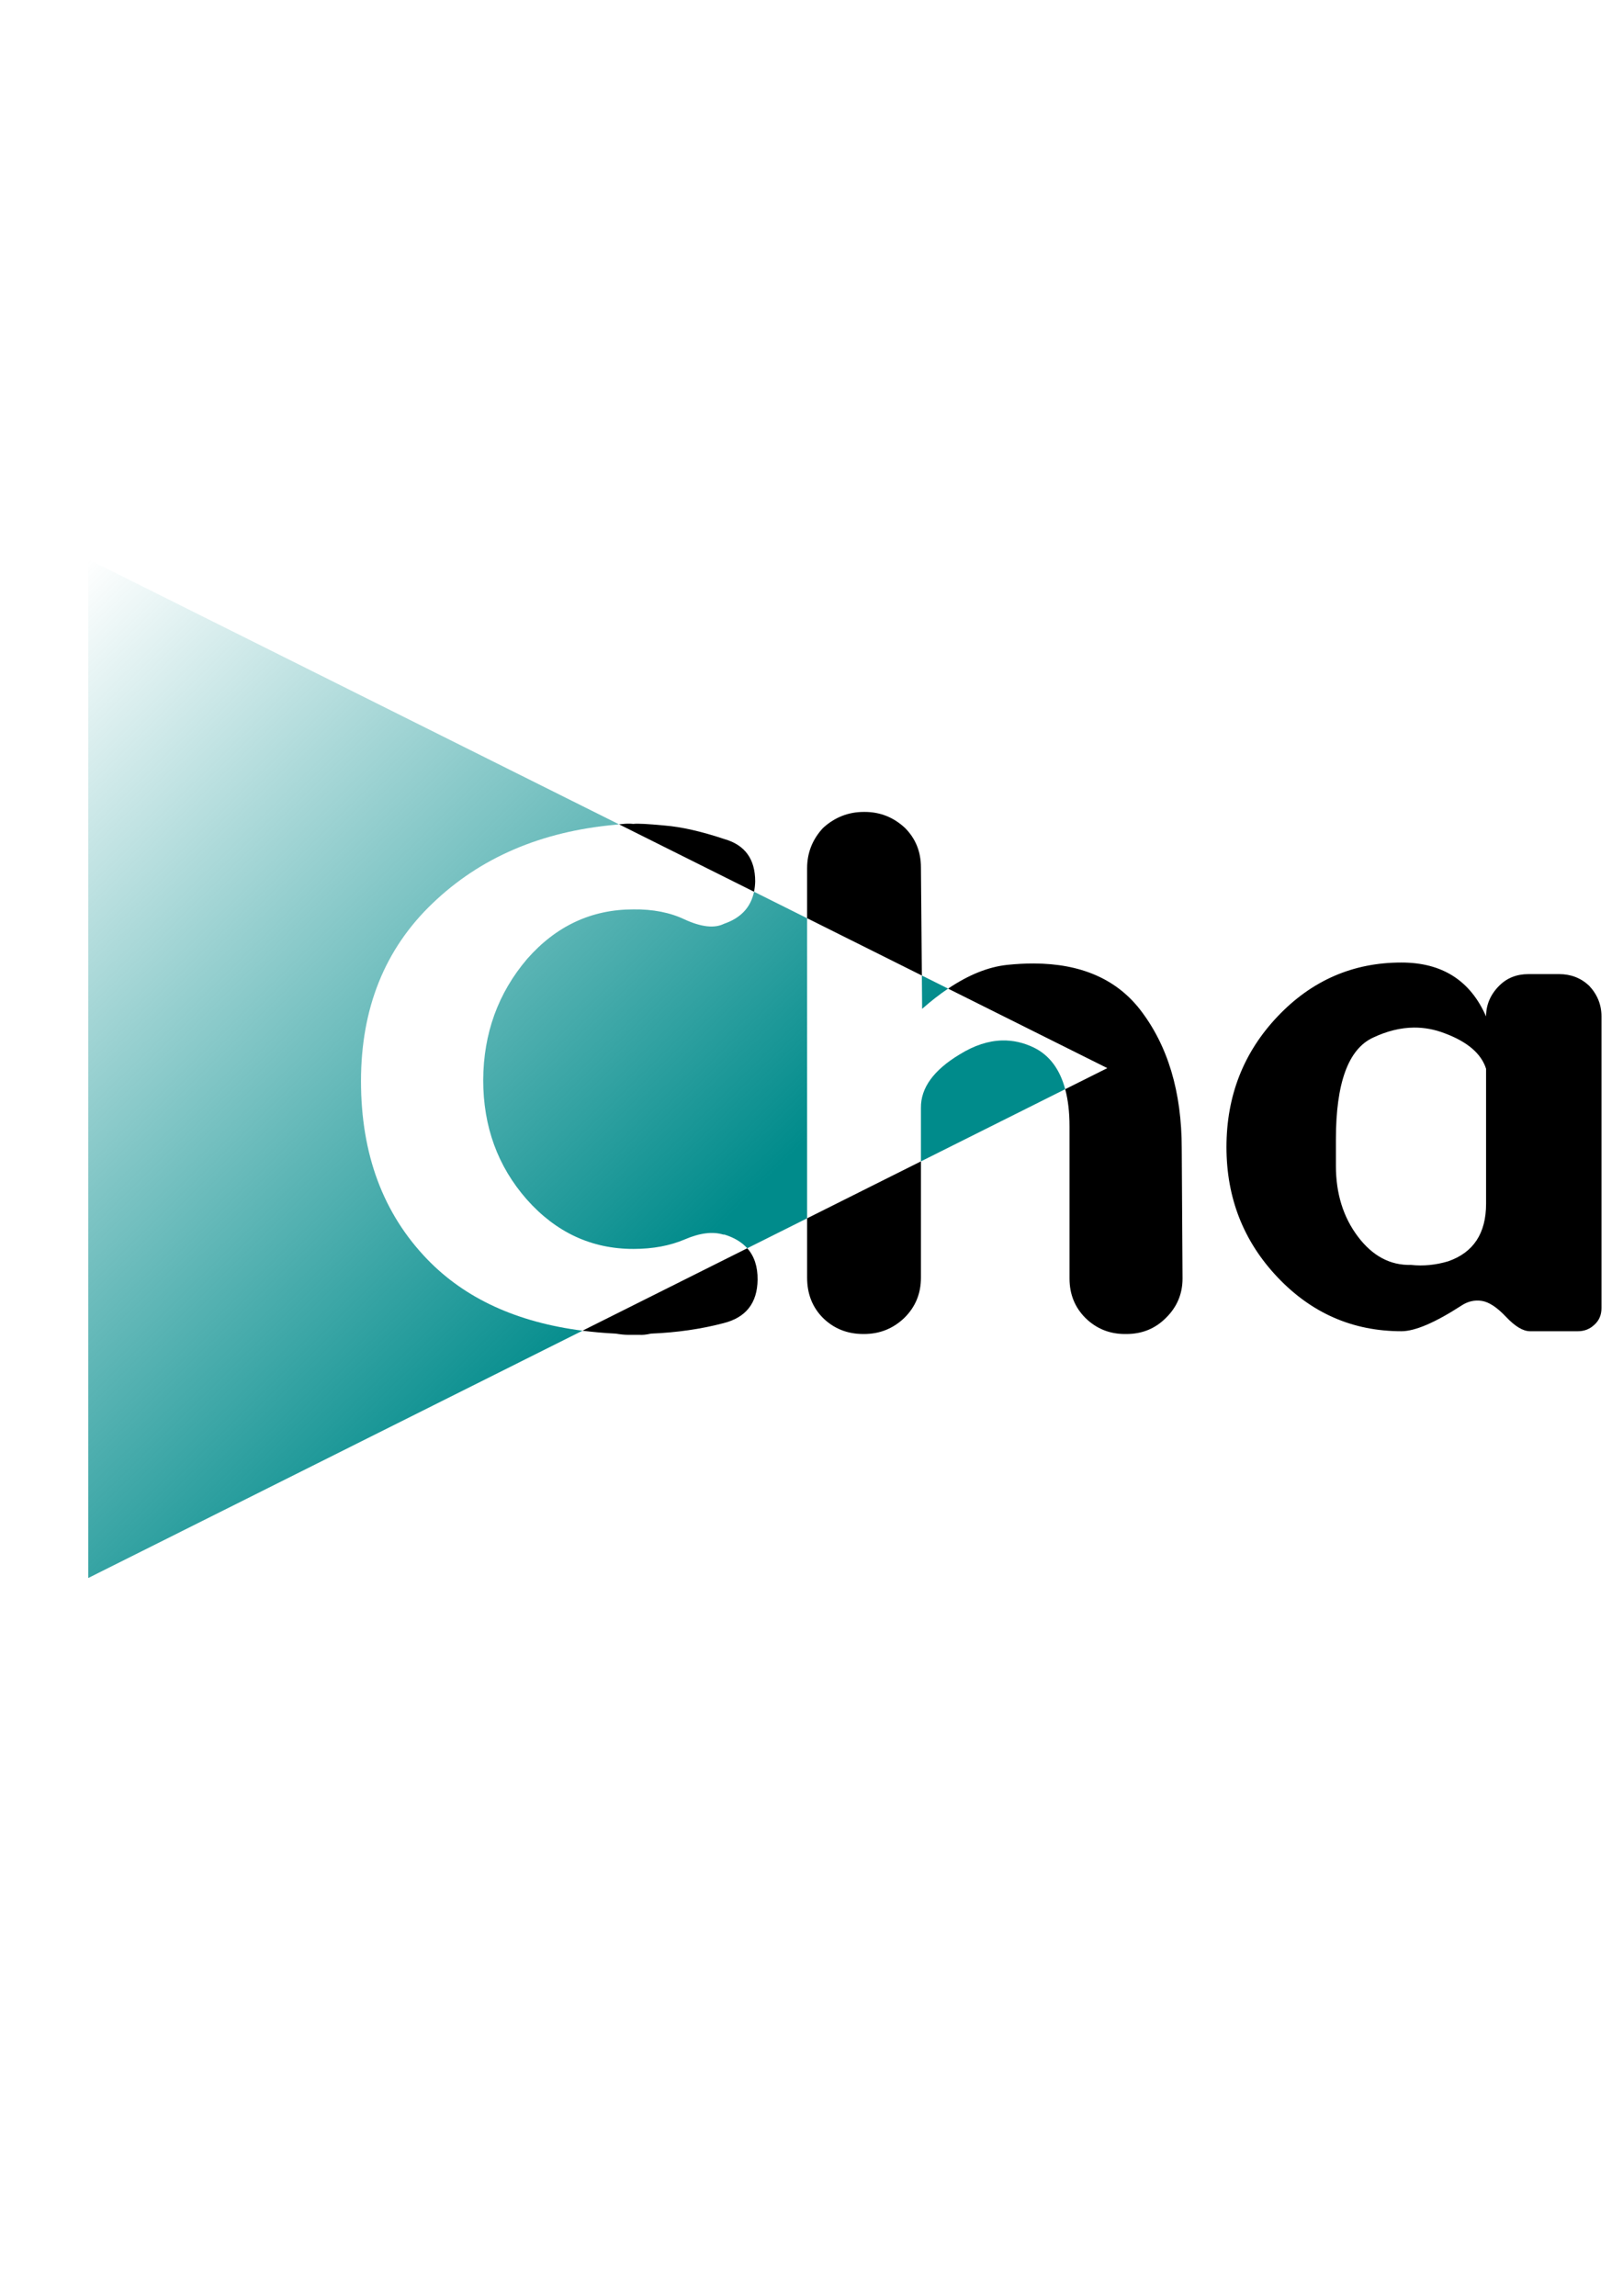 <?xml version="1.0" encoding="UTF-8" standalone="no"?>
<!-- Created with Inkscape (http://www.inkscape.org/) -->

<svg
   xmlns:dc="http://purl.org/dc/elements/1.1/"
   xmlns:cc="http://creativecommons.org/ns#"
   xmlns:rdf="http://www.w3.org/1999/02/22-rdf-syntax-ns#"
   xmlns:svg="http://www.w3.org/2000/svg"
   xmlns="http://www.w3.org/2000/svg"
   xmlns:xlink="http://www.w3.org/1999/xlink"
   xmlns:sodipodi="http://sodipodi.sourceforge.net/DTD/sodipodi-0.dtd"
   xmlns:inkscape="http://www.inkscape.org/namespaces/inkscape"
   width="210mm"
   height="297mm"
   viewBox="0 0 210 297"
   version="1.1"
   id="svg918"
   inkscape:version="0.92.5 (2060ec1f9f, 2020-04-08)"
   sodipodi:docname="logo2.svg">
  <defs
     id="defs912">
    <linearGradient
       gradientTransform="translate(-17.429,21.509)"
       inkscape:collect="always"
       xlink:href="#linearGradient918"
       id="linearGradient920-3"
       x1="112.241"
       y1="135.45"
       x2="28.853"
       y2="50.854"
       gradientUnits="userSpaceOnUse" />
    <linearGradient
       inkscape:collect="always"
       id="linearGradient918">
      <stop
         style="stop-color:#008b8b;stop-opacity:1;"
         offset="0"
         id="stop914" />
      <stop
         style="stop-color:#008b8b;stop-opacity:0;"
         offset="1"
         id="stop916" />
    </linearGradient>
  </defs>
  <sodipodi:namedview
     id="base"
     pagecolor="#ffffff"
     bordercolor="#666666"
     borderopacity="1.0"
     inkscape:pageopacity="0.0"
     inkscape:pageshadow="2"
     inkscape:zoom="0.35"
     inkscape:cx="-211.42857"
     inkscape:cy="560"
     inkscape:document-units="mm"
     inkscape:current-layer="layer1"
     showgrid="false"
     inkscape:window-width="1920"
     inkscape:window-height="1009"
     inkscape:window-x="0"
     inkscape:window-y="0"
     inkscape:window-maximized="1" />
  <g
     inkscape:label="Camada 1"
     inkscape:groupmode="layer"
     id="layer1">
    <path
       inkscape:connector-curvature="0"
       style="fill:url(#linearGradient920-3);fill-opacity:1;stroke:none;stroke-width:0.265px;stroke-linecap:butt;stroke-linejoin:miter;stroke-opacity:1"
       d="M 11.424,72.363 V 204.137 l 63.947,-31.99 c -8.501,-1.093 -15.197,-4.169 -20.084,-9.233 -5.719,-5.926 -8.578,-13.608 -8.578,-23.048 0,-9.44 3.083,-17.105 9.25,-22.996 6.167,-5.926 14.073,-9.319 23.719,-10.18 0.148,-0.02 0.279,-0.034 0.416,-0.05 z m 86.139,42.997 c -0.419,2.02 -1.71,3.403 -3.88,4.145 -1.24,0.62 -2.946,0.431 -5.116,-0.568 -1.895,-0.896 -4.1,-1.326 -6.615,-1.292 -5.409,0 -9.991,2.136 -13.746,6.408 -3.755,4.41 -5.65,9.629 -5.684,15.658 0,6.029 1.878,11.179 5.633,15.451 3.79,4.272 8.389,6.408 13.798,6.408 2.515,0 4.737,-0.413 6.666,-1.24 1.929,-0.827 3.583,-1.034 4.961,-0.62 h 0.155 c 1.263,0.391 2.247,0.983 2.952,1.774 l 7.745,-3.875 v -38.82 z m 21.715,10.839 0.037,4.313 c 1.138,-1.006 2.257,-1.876 3.359,-2.618 z m 10.402,8.401 c -1.793,0.04 -3.628,0.641 -5.508,1.804 -3.376,2.033 -5.047,4.341 -5.013,6.925 v 6.913 l 18.666,-9.337 c -0.695,-2.592 -2.039,-4.389 -4.042,-5.379 -1.341,-0.648 -2.709,-0.957 -4.104,-0.926 z"
       id="path844-5"
       inkscape:export-xdpi="96"
       inkscape:export-ydpi="96" />
    <path
       style="font-style:normal;font-weight:normal;font-size:10.583px;line-height:1.25;font-family:sans-serif;letter-spacing:0px;word-spacing:0px;fill:#000000;fill-opacity:1;stroke:none;stroke-width:0.265"
       d="m 111.77,105.036 c -1.998,0 -3.755,0.689 -5.271,2.067 -1.378,1.481 -2.067,3.221 -2.067,5.219 v 6.466 l 14.846,7.41 -0.118,-13.98 c 0,-2.033 -0.689,-3.738 -2.067,-5.116 -1.481,-1.378 -3.221,-2.067 -5.219,-2.067 z m -30.25,1.518 c -0.384,-0.01 -0.866,0.021 -1.425,0.086 l 17.468,8.72 c 0.087,-0.417 0.139,-0.86 0.151,-1.332 0,-2.894 -1.326,-4.72 -3.979,-5.478 -2.997,-0.999 -5.581,-1.585 -7.751,-1.757 -2.17,-0.207 -3.514,-0.276 -4.031,-0.207 -0.129,-0.017 -0.274,-0.028 -0.433,-0.032 z m 144.817,7.577 c -1.895,0 -3.359,0.413 -4.392,1.24 -1.895,1.412 -2.842,3.325 -2.842,5.736 v 5.271 h -1.86 c -1.412,0 -2.584,0.482 -3.514,1.447 -0.93,0.965 -1.395,2.119 -1.395,3.462 v 0.103 c -0.034,1.447 0.431,2.601 1.395,3.462 0.93,0.896 2.102,1.344 3.514,1.344 h 1.86 v 12.661 c 0,6.477 1.068,11.817 3.204,16.02 2.515,4.892 5.839,7.338 9.974,7.338 2.549,1e-5 4.41,-1.757 5.581,-5.271 1.171,-3.411 0.637,-5.736 -1.602,-6.976 -2.894,-1.516 -4.341,-4.909 -4.341,-10.18 v -13.591 h 4.341 c 1.344,0 2.48,-0.431 3.411,-1.292 0.93,-0.861 1.395,-2.033 1.395,-3.514 v -0.103 c 0,-1.275 -0.482,-2.412 -1.447,-3.411 -0.965,-0.999 -2.084,-1.499 -3.359,-1.499 h -4.341 v -5.271 c 0,-1.619 -0.603,-3.187 -1.809,-4.703 -1.206,-1.516 -2.394,-2.274 -3.566,-2.274 z m -45.01,10.387 c -6.27,0 -11.61,2.325 -16.02,6.976 -4.41,4.651 -6.615,10.284 -6.615,16.898 0,6.58 2.205,12.196 6.615,16.847 4.41,4.651 9.75,6.976 16.02,6.976 1.757,1e-5 4.341,-1.102 7.751,-3.307 0.827,-0.551 1.705,-0.758 2.635,-0.62 0.93,0.138 1.981,0.827 3.152,2.067 1.171,1.24 2.205,1.86 3.101,1.86 h 6.201 c 0.827,0 1.533,-0.276 2.119,-0.827 0.62,-0.551 0.93,-1.275 0.93,-2.17 v -37.724 c 0,-1.516 -0.534,-2.842 -1.602,-3.979 -1.068,-0.999 -2.36,-1.499 -3.876,-1.499 h -3.979 c -1.516,0 -2.773,0.5 -3.772,1.499 -1.137,1.137 -1.705,2.463 -1.705,3.979 -2.033,-4.651 -5.684,-6.976 -10.955,-6.976 z m -47.543,0.123 c -1.12,-0.004 -2.291,0.058 -3.513,0.187 -2.429,0.267 -4.962,1.292 -7.596,3.066 l 20.602,10.284 -5.45,2.726 c 0.369,1.376 0.558,2.973 0.558,4.801 v 19.689 c 0,2.033 0.689,3.738 2.067,5.116 1.412,1.378 3.118,2.067 5.116,2.067 h 0.155 c 2.033,0 3.738,-0.689 5.116,-2.067 1.447,-1.412 2.17,-3.118 2.17,-5.116 l -0.103,-16.795 c 0,-7.373 -1.809,-13.384 -5.426,-18.035 -3.081,-3.924 -7.646,-5.899 -13.695,-5.923 z m 49.167,8.293 c 1.342,-0.01 2.662,0.233 3.958,0.731 2.963,1.102 4.754,2.635 5.374,4.599 v 17.467 c 0,3.824 -1.636,6.305 -4.909,7.441 -1.619,0.482 -3.221,0.637 -4.806,0.465 -2.687,0.069 -4.978,-1.154 -6.873,-3.669 -1.895,-2.515 -2.842,-5.564 -2.842,-9.147 v -3.411 c 0,-7.304 1.602,-11.696 4.806,-13.177 1.802,-0.853 3.566,-1.286 5.292,-1.299 z m -63.79,17.307 -14.728,7.368 v 7.682 c 0,2.102 0.689,3.841 2.067,5.219 1.412,1.378 3.152,2.067 5.219,2.067 h 0.052 c 2.033,0 3.772,-0.689 5.219,-2.067 1.447,-1.412 2.17,-3.152 2.17,-5.219 z m -22.473,11.242 -21.316,10.663 c 1.388,0.178 2.823,0.306 4.308,0.379 0.62,0.103 1.137,0.155 1.55,0.155 h 1.499 c 0.379,0.034 0.878,-0.017 1.499,-0.155 3.342,-0.138 6.46,-0.586 9.353,-1.344 2.928,-0.723 4.41,-2.601 4.444,-5.633 0.019,-1.689 -0.426,-3.044 -1.337,-4.065 z"
       id="text817-3-0"
       inkscape:connector-curvature="0"
       inkscape:export-xdpi="96"
       inkscape:export-ydpi="96" />
  </g>
</svg>

